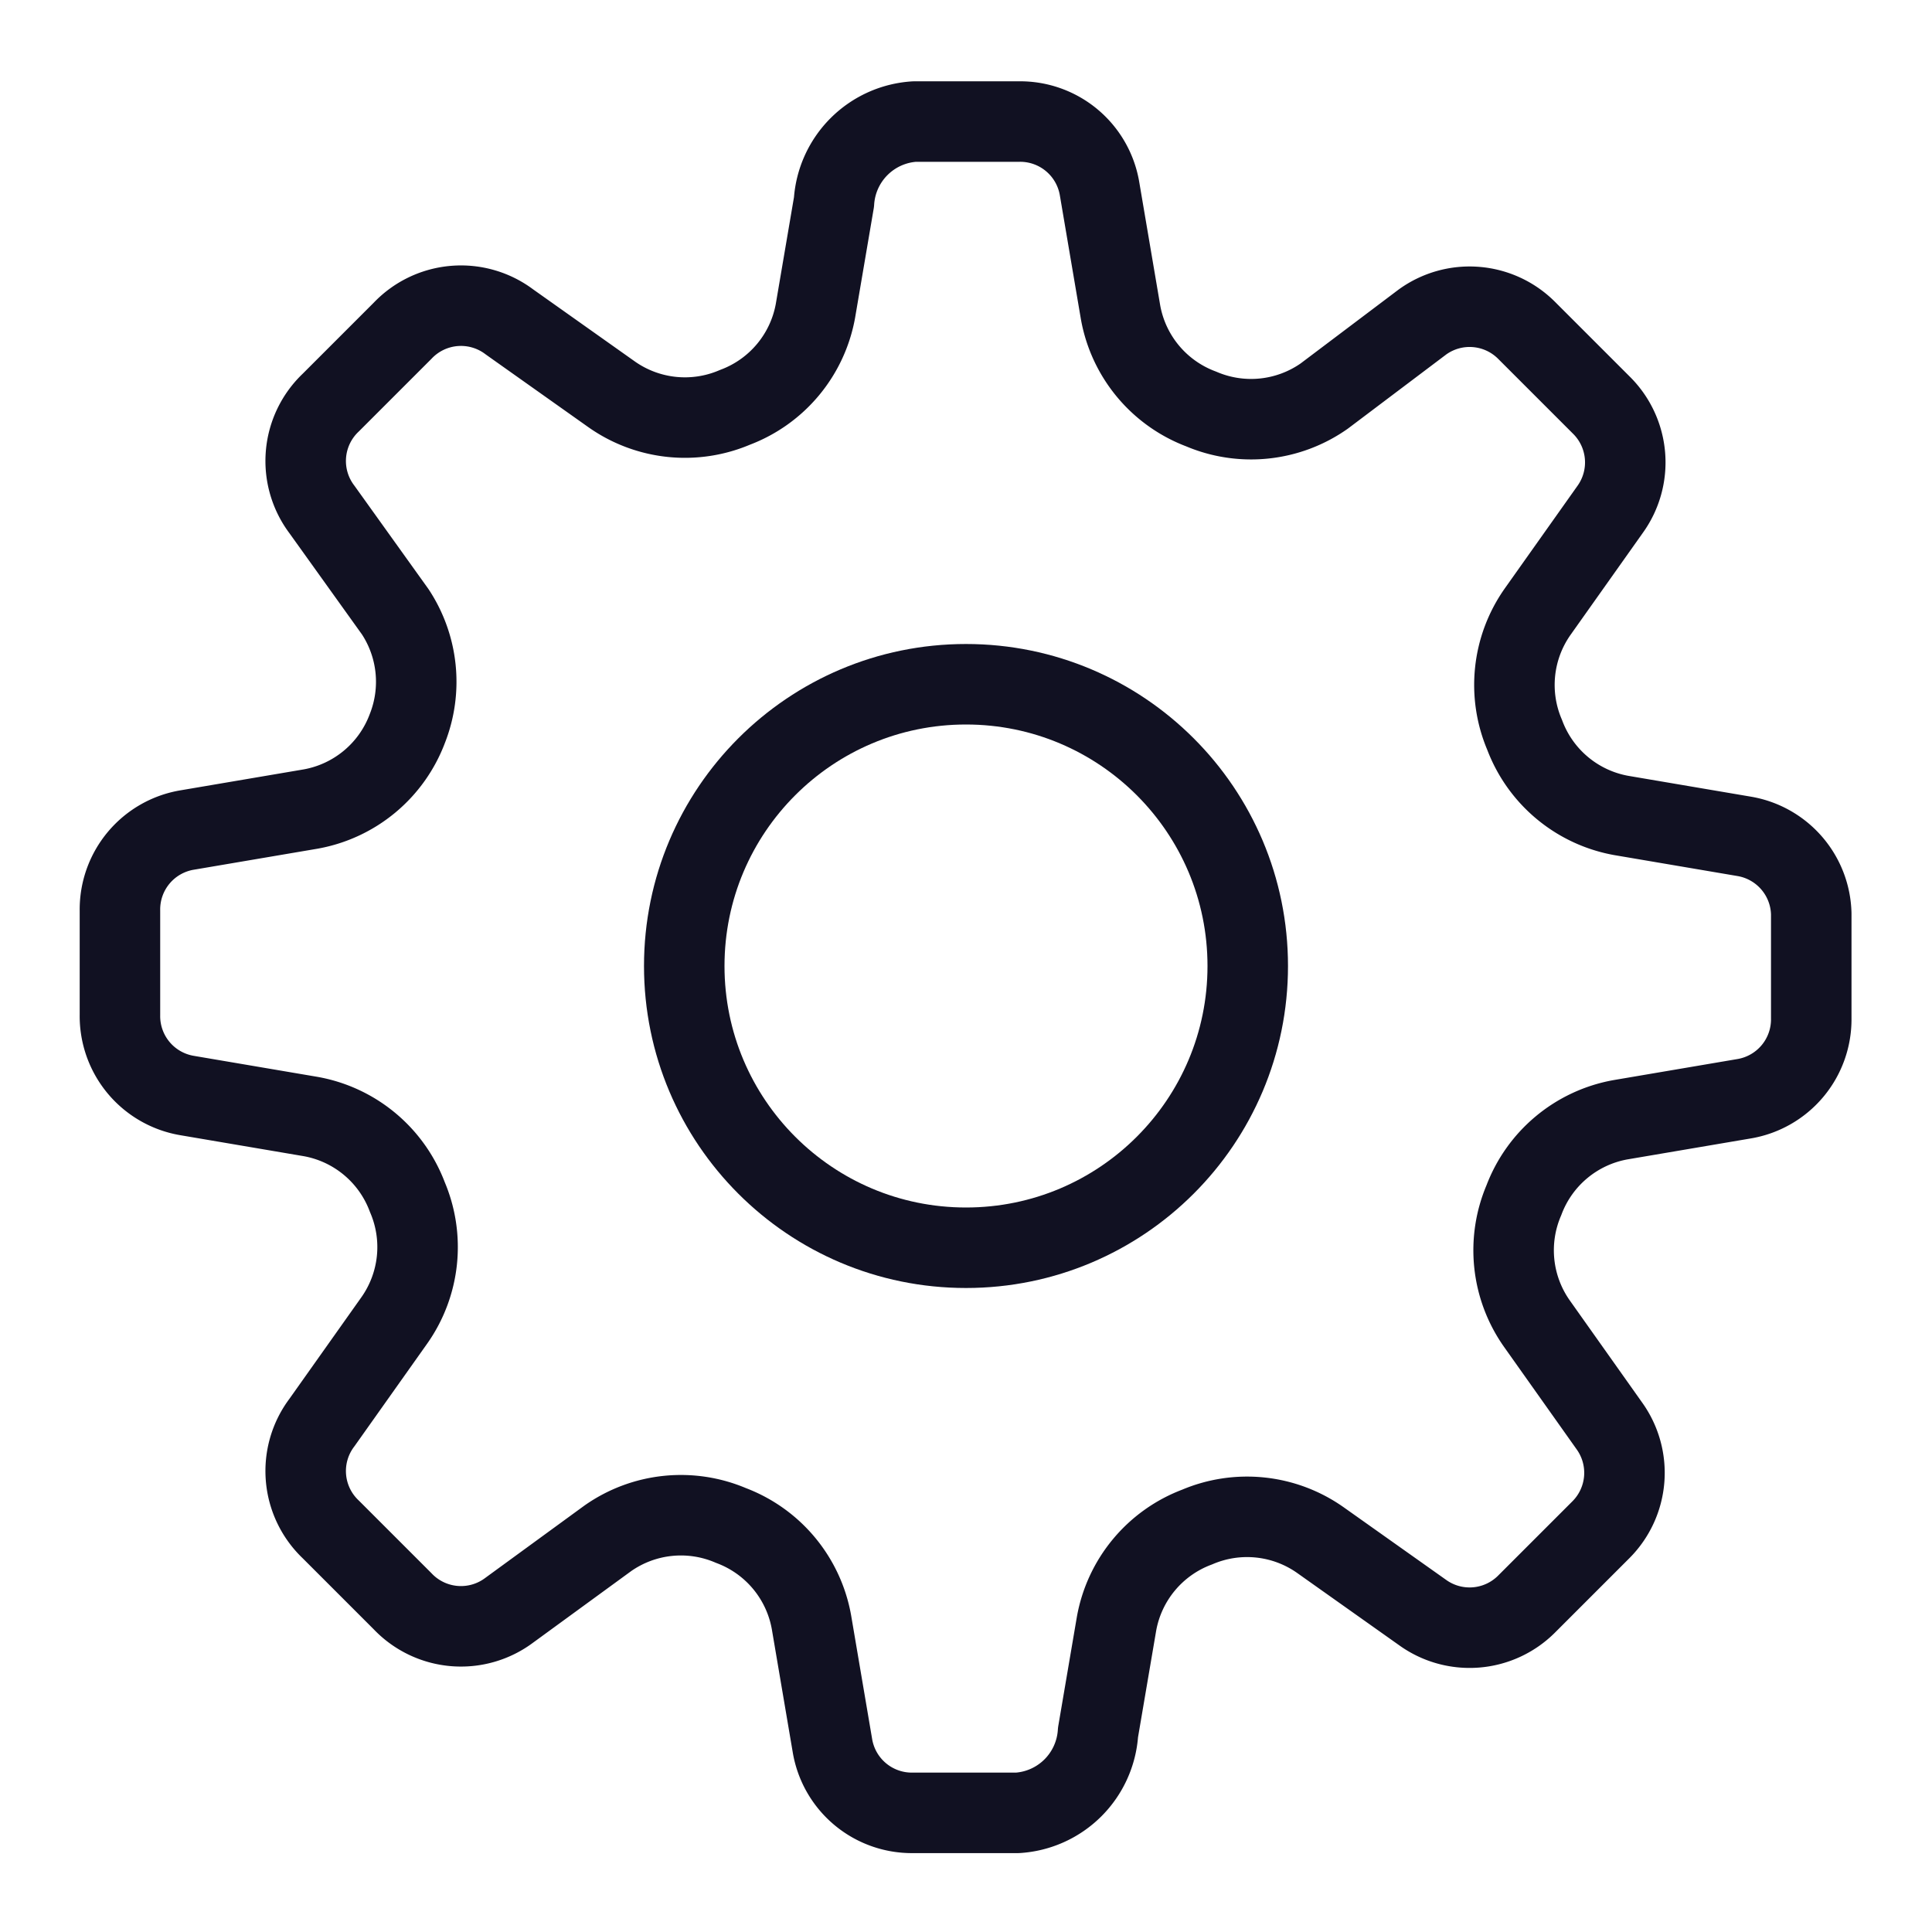 <svg id="Layer_1" data-name="Layer 1" xmlns="http://www.w3.org/2000/svg" viewBox="0 0 24 24"><title>unity-interface-24px-settings</title><path d="M22.5,11.35v1.3a1,1,0,0,1-.84,1l-1.53.26a1.58,1.58,0,0,0-1.2,1v0a1.58,1.58,0,0,0,.16,1.53l.9,1.27a1,1,0,0,1-.1,1.29l-.93.93a1,1,0,0,1-1.29.1l-1.27-.9a1.58,1.58,0,0,0-1.53-.16h0a1.58,1.58,0,0,0-1,1.2l-.23,1.35a1.07,1.07,0,0,1-1,1h-1.3a1,1,0,0,1-1-.84l-.26-1.53a1.58,1.58,0,0,0-1-1.2h0a1.58,1.58,0,0,0-1.53.16L6.33,20A1,1,0,0,1,5,19.89L4.11,19A1,1,0,0,1,4,17.67l.9-1.27a1.58,1.58,0,0,0,.16-1.53v0a1.58,1.58,0,0,0-1.2-1l-1.53-.26a1,1,0,0,1-.84-1v-1.3a1,1,0,0,1,.84-1l1.53-.26a1.58,1.58,0,0,0,1.2-1v0A1.58,1.58,0,0,0,4.91,7.6L4,6.33A1,1,0,0,1,4.11,5L5,4.11A1,1,0,0,1,6.33,4l1.27.9a1.58,1.58,0,0,0,1.53.16h0a1.58,1.58,0,0,0,1-1.2l.23-1.35a1.07,1.07,0,0,1,1-1h1.3a1,1,0,0,1,1,.84l.26,1.53a1.58,1.58,0,0,0,1,1.2h0a1.58,1.58,0,0,0,1.53-.16L17.67,4a1,1,0,0,1,1.29.1l.93.93A1,1,0,0,1,20,6.33l-.9,1.27a1.58,1.58,0,0,0-.16,1.53v0a1.58,1.58,0,0,0,1.2,1l1.53.26A1,1,0,0,1,22.5,11.35Z" style="fill:none;stroke:#112;stroke-linecap:square;stroke-linejoin:round"/><circle cx="12" cy="12" r="3.5" style="fill:none;stroke:#112;stroke-linecap:square;stroke-linejoin:round"/></svg>